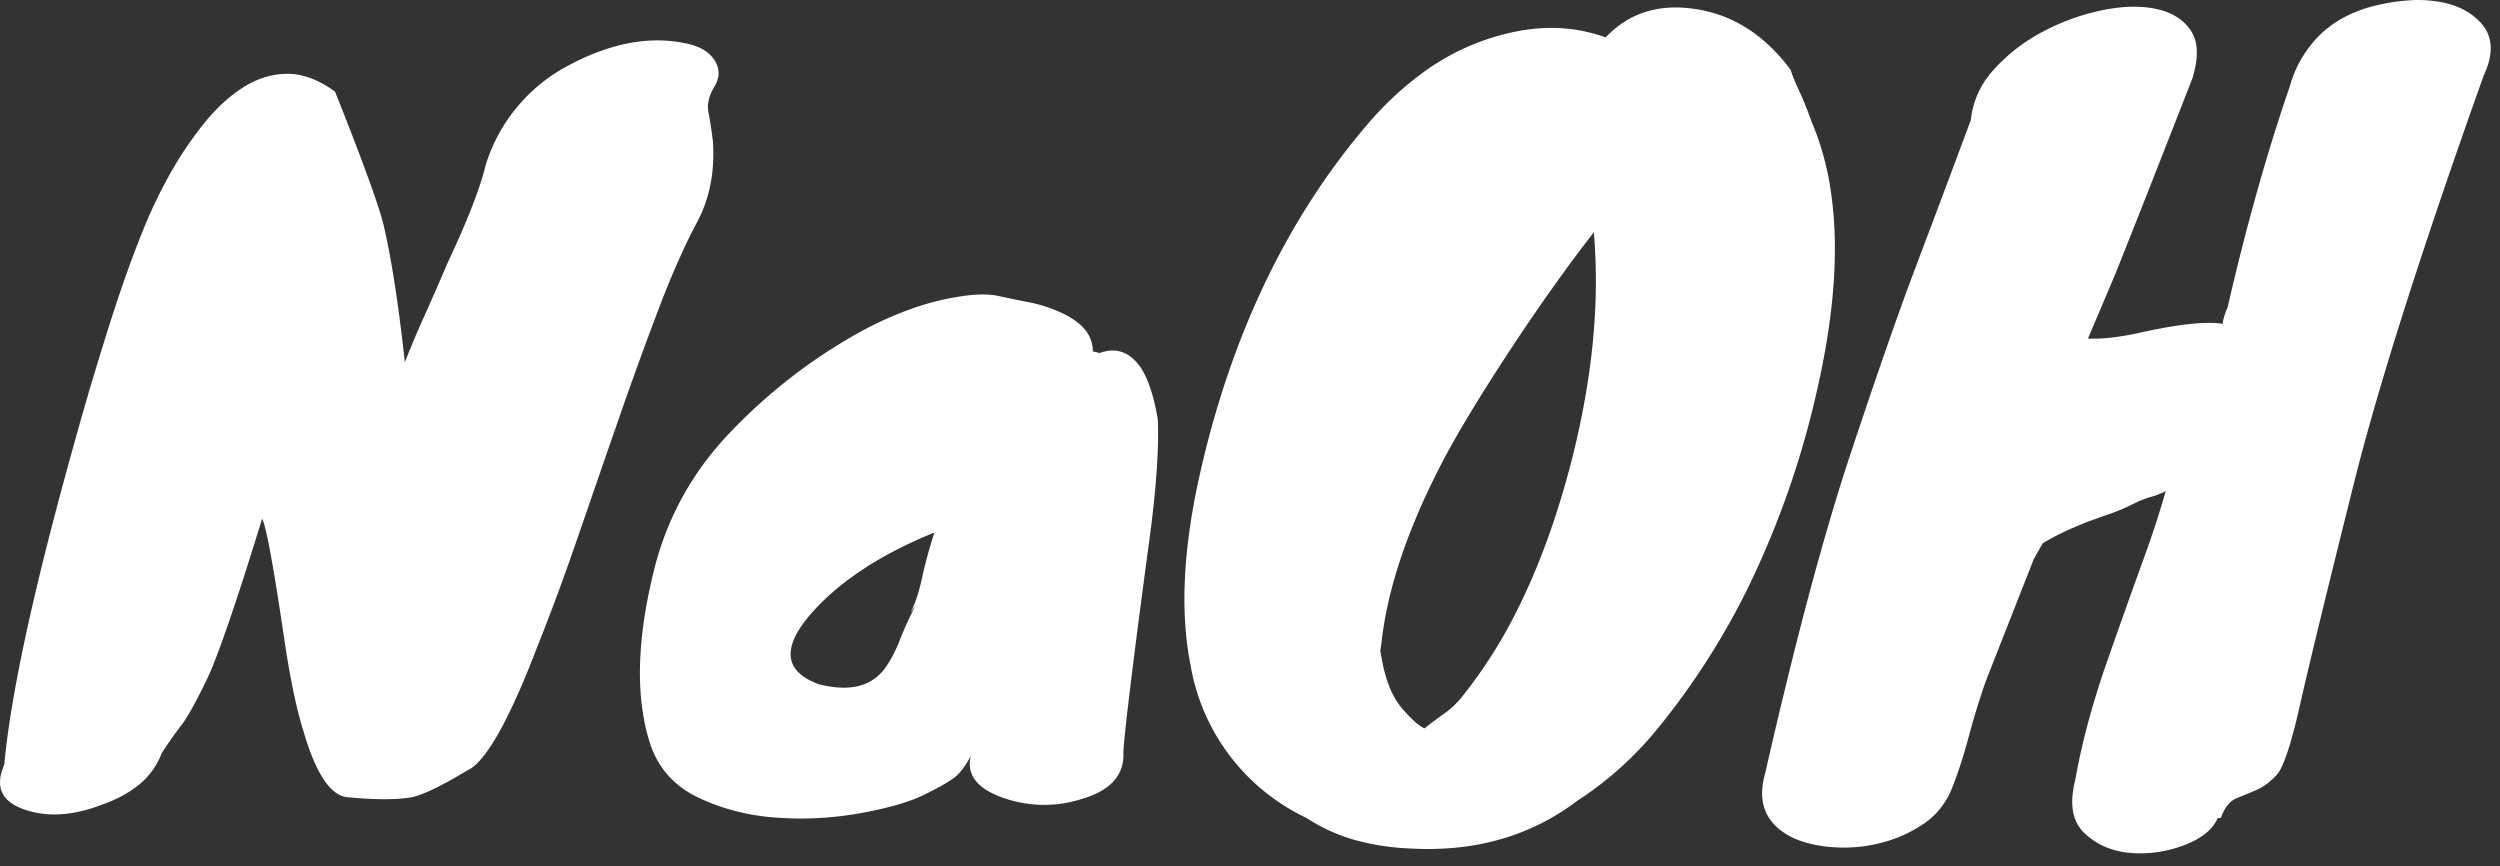 <svg width="127pt" height="44pt" viewBox="0 0 127 44" xmlns="http://www.w3.org/2000/svg"><rect x="0" y="0" width="127" height="44" fill="#333333" stroke="none"/><g id="fontsvg1705332360886" stroke-linecap="round" fill-rule="evenodd" fill="#ffffff"><path d="M 103.767 27.6 L 103.317 28.4 L 100.917 34.5 Q 100.417 35.9 100.017 37.4 A 28.586 28.586 0 0 1 99.657 38.641 Q 99.464 39.251 99.261 39.784 A 16.505 16.505 0 0 1 99.167 40.025 A 4.052 4.052 0 0 1 98.43 41.233 A 3.724 3.724 0 0 1 97.792 41.8 A 6.769 6.769 0 0 1 95.788 42.755 A 7.605 7.605 0 0 1 95.717 42.775 A 7.5 7.5 0 0 1 93.667 43.057 A 7.976 7.976 0 0 1 93.342 43.05 Q 92.117 43 91.167 42.6 A 3.667 3.667 0 0 1 90.368 42.108 Q 89.157 41.103 89.667 39.3 Q 91.916 29.424 93.902 23.372 A 84.318 84.318 0 0 1 93.992 23.1 A 453.969 453.969 0 0 1 94.96 20.213 Q 95.914 17.402 96.682 15.284 A 133.973 133.973 0 0 1 97.342 13.5 A 1230.726 1230.726 0 0 0 98.698 9.9 A 1442.707 1442.707 0 0 0 100.117 6.1 A 4.424 4.424 0 0 1 101.189 3.645 A 5.469 5.469 0 0 1 101.317 3.5 Q 102.367 2.35 103.792 1.6 Q 105.217 0.85 106.767 0.525 A 8.936 8.936 0 0 1 107.691 0.379 Q 108.526 0.294 109.243 0.401 A 4.892 4.892 0 0 1 109.517 0.45 Q 110.717 0.7 111.292 1.55 A 1.757 1.757 0 0 1 111.559 2.221 Q 111.695 2.948 111.367 4 Q 109.567 8.6 108.817 10.5 A 976.808 976.808 0 0 1 108.146 12.193 Q 107.785 13.103 107.467 13.9 L 106.067 17.2 Q 106.865 17.238 107.982 17.045 A 17.08 17.08 0 0 0 108.717 16.9 A 30.271 30.271 0 0 1 109.89 16.66 Q 111.896 16.293 112.917 16.45 Q 112.917 16.218 113.132 15.685 A 8.184 8.184 0 0 1 113.167 15.6 A 121.859 121.859 0 0 1 114.952 8.709 A 97.368 97.368 0 0 1 116.317 4.4 A 5.88 5.88 0 0 1 117.94 1.688 Q 118.975 0.733 120.541 0.315 A 10.151 10.151 0 0 1 122.767 0 A 6.702 6.702 0 0 1 123.947 0.097 Q 125.144 0.312 125.867 1 Q 127.017 2.05 126.167 3.85 A 443.723 443.723 0 0 0 124.035 9.96 Q 121.092 18.613 119.667 24.2 Q 117.517 32.8 116.842 35.8 A 40.847 40.847 0 0 1 116.595 36.839 Q 116.209 38.363 115.887 39.005 A 1.563 1.563 0 0 1 115.667 39.35 A 3.886 3.886 0 0 1 115.256 39.743 Q 115.02 39.937 114.777 40.061 A 2.196 2.196 0 0 1 114.642 40.125 Q 114.117 40.35 113.617 40.55 A 1.063 1.063 0 0 0 113.224 40.833 Q 113.098 40.971 112.991 41.165 A 2.905 2.905 0 0 0 112.817 41.55 L 112.667 41.55 A 2.116 2.116 0 0 1 112.07 42.317 Q 111.623 42.688 110.917 42.95 Q 109.567 43.45 108.192 43.325 A 4.053 4.053 0 0 1 106.893 42.997 A 3.574 3.574 0 0 1 105.892 42.325 Q 104.967 41.45 105.417 39.65 A 34.35 34.35 0 0 1 106.158 36.406 A 45.152 45.152 0 0 1 107.067 33.525 Q 108.217 30.25 108.892 28.4 Q 109.567 26.55 110.017 24.95 A 4.479 4.479 0 0 1 109.55 25.152 A 3.622 3.622 0 0 1 109.242 25.25 A 3.196 3.196 0 0 0 108.963 25.34 Q 108.677 25.445 108.317 25.625 Q 107.767 25.9 107.192 26.1 Q 106.617 26.3 106.067 26.5 Q 104.667 27.05 103.767 27.6 Z M 6.142 14.725 A 70.017 70.017 0 0 0 5.828 15.664 Q 5.282 17.335 4.517 19.9 A 256.855 256.855 0 0 0 2.865 25.853 Q 0.631 34.327 0.217 38.85 A 3.281 3.281 0 0 0 0.147 39.02 Q -0.337 40.306 0.772 40.919 A 3.105 3.105 0 0 0 1.317 41.15 A 4.686 4.686 0 0 0 2.768 41.374 Q 3.872 41.374 5.117 40.9 A 8.3 8.3 0 0 0 5.62 40.708 Q 6.34 40.404 6.877 40.004 A 3.761 3.761 0 0 0 8.217 38.25 A 40.15 40.15 0 0 1 8.591 37.697 Q 8.956 37.17 9.242 36.8 Q 9.567 36.379 10.127 35.284 A 39.683 39.683 0 0 0 10.492 34.55 A 13.511 13.511 0 0 0 10.868 33.678 Q 11.716 31.55 13.317 26.35 Q 13.579 26.831 14.224 31.026 A 231.913 231.913 0 0 1 14.417 32.3 Q 14.867 35.4 15.417 37.15 Q 16.367 40.4 17.667 40.5 Q 19.767 40.7 20.917 40.5 A 2.425 2.425 0 0 0 20.932 40.497 Q 21.607 40.342 22.835 39.662 A 26.424 26.424 0 0 0 23.717 39.15 A 1.996 1.996 0 0 0 24.366 38.643 Q 25.597 37.295 27.317 32.8 Q 28.317 30.3 29.367 27.25 Q 30.417 24.2 31.442 21.25 A 217.511 217.511 0 0 1 32.46 18.381 A 185.562 185.562 0 0 1 33.467 15.675 Q 34.467 13.05 35.417 11.275 Q 36.237 9.742 36.237 7.818 A 9.488 9.488 0 0 0 36.217 7.2 A 26.137 26.137 0 0 0 36.168 6.814 Q 36.127 6.503 36.082 6.226 A 14.233 14.233 0 0 0 35.992 5.725 A 1.465 1.465 0 0 1 35.963 5.437 Q 35.963 5.135 36.085 4.816 A 2.578 2.578 0 0 1 36.292 4.4 A 1.613 1.613 0 0 0 36.429 4.118 Q 36.57 3.734 36.447 3.365 A 1.367 1.367 0 0 0 36.292 3.05 Q 35.867 2.4 34.817 2.2 Q 33.034 1.823 31.063 2.41 A 11.432 11.432 0 0 0 29.217 3.15 A 11.231 11.231 0 0 0 29.003 3.261 A 8.579 8.579 0 0 0 24.667 8.4 Q 24.267 10.1 22.717 13.4 Q 22.167 14.7 21.592 15.975 A 58.474 58.474 0 0 0 21.178 16.914 A 48.564 48.564 0 0 0 20.567 18.4 A 121.393 121.393 0 0 0 20.468 17.535 Q 20.008 13.607 19.467 11.35 A 13.973 13.973 0 0 0 19.314 10.821 Q 18.887 9.435 17.817 6.68 A 215.373 215.373 0 0 0 17.017 4.65 Q 15.767 3.75 14.617 3.75 A 3.953 3.953 0 0 0 13.785 3.838 A 4.308 4.308 0 0 0 12.417 4.4 A 7.143 7.143 0 0 0 11.444 5.128 A 9.173 9.173 0 0 0 10.442 6.175 A 16.566 16.566 0 0 0 10.213 6.46 A 18.206 18.206 0 0 0 8.742 8.65 Q 7.967 10 7.367 11.45 A 48.309 48.309 0 0 0 6.76 12.994 A 65.809 65.809 0 0 0 6.142 14.725 Z M 72.241 3.721 A 16.445 16.445 0 0 0 69.567 6.2 Q 63.317 13.45 60.917 24.25 A 38.304 38.304 0 0 0 60.721 25.192 Q 59.761 30.133 60.471 33.738 A 10.542 10.542 0 0 0 66.367 41.55 A 8.845 8.845 0 0 0 69.129 42.751 A 12.373 12.373 0 0 0 71.567 43.1 Q 76.567 43.4 80.167 40.65 A 16.43 16.43 0 0 0 80.653 40.324 A 17.579 17.579 0 0 0 84.217 37 A 37.43 37.43 0 0 0 88.921 29.605 A 45.828 45.828 0 0 0 92.367 19.55 A 43.347 43.347 0 0 0 92.488 18.987 Q 93.604 13.648 92.999 9.669 A 14.261 14.261 0 0 0 92.017 6.15 A 20.042 20.042 0 0 0 91.749 5.435 A 15.887 15.887 0 0 0 91.392 4.6 A 17.206 17.206 0 0 1 91.248 4.284 Q 91.11 3.97 91.031 3.747 A 3.234 3.234 0 0 1 90.967 3.55 Q 89.067 1 86.367 0.5 A 7.577 7.577 0 0 0 85.966 0.436 Q 83.289 0.084 81.567 1.9 A 8.052 8.052 0 0 0 78.807 1.418 Q 78.534 1.418 78.257 1.436 A 9.672 9.672 0 0 0 76.567 1.7 A 11.902 11.902 0 0 0 72.241 3.721 Z M 55.517 17.85 L 55.717 17.9 A 0.3 0.3 0 0 1 55.75 17.902 Q 55.783 17.906 55.8 17.918 A 0.038 0.038 0 0 1 55.817 17.95 A 2.257 2.257 0 0 1 56.179 17.843 Q 57.2 17.636 57.914 18.625 A 3.25 3.25 0 0 1 57.967 18.7 A 3.913 3.913 0 0 1 58.286 19.319 Q 58.565 19.988 58.756 20.97 A 14.757 14.757 0 0 1 58.817 21.3 A 16.749 16.749 0 0 1 58.83 21.836 Q 58.852 24.155 58.317 27.95 A 991.888 991.888 0 0 0 57.922 30.931 Q 57.251 36.07 57.1 37.762 A 16.038 16.038 0 0 0 57.067 38.2 A 2.576 2.576 0 0 1 57.071 38.347 Q 57.071 39.978 54.917 40.6 Q 52.97 41.199 51.024 40.553 A 7.063 7.063 0 0 1 51.017 40.55 A 4.834 4.834 0 0 1 50.334 40.262 Q 49.09 39.61 49.294 38.505 A 1.969 1.969 0 0 1 49.317 38.4 A 5.84 5.84 0 0 1 49.067 38.827 Q 48.801 39.238 48.535 39.46 A 1.639 1.639 0 0 1 48.517 39.475 A 2.992 2.992 0 0 1 48.268 39.653 Q 47.843 39.931 47.021 40.336 A 28.562 28.562 0 0 1 46.942 40.375 A 7.51 7.51 0 0 1 46.065 40.731 Q 45.128 41.05 43.806 41.291 A 25.401 25.401 0 0 1 43.617 41.325 Q 41.467 41.7 39.317 41.525 A 11.228 11.228 0 0 1 36.538 40.954 A 10 10 0 0 1 35.392 40.475 A 4.616 4.616 0 0 1 33.766 39.182 A 4.606 4.606 0 0 1 33.017 37.75 Q 31.867 34.15 33.317 28.6 Q 34.317 24.95 36.917 22.15 Q 39.917 18.95 43.717 16.85 A 17.845 17.845 0 0 1 46.344 15.672 A 13.189 13.189 0 0 1 49.217 15 Q 50.117 14.9 50.792 15.05 Q 51.467 15.2 52.242 15.35 Q 53.017 15.5 53.717 15.8 A 4.866 4.866 0 0 1 54.461 16.182 Q 54.841 16.424 55.084 16.707 A 1.709 1.709 0 0 1 55.517 17.85 Z M 70.167 32.75 L 70.117 33.05 L 70.217 33.6 A 7.657 7.657 0 0 0 70.463 34.56 Q 70.623 35.041 70.838 35.424 A 3.463 3.463 0 0 0 71.217 35.975 A 8.703 8.703 0 0 0 71.551 36.349 Q 71.882 36.696 72.146 36.875 A 1.443 1.443 0 0 0 72.367 37 Q 72.867 36.6 73.367 36.25 Q 73.867 35.9 74.267 35.4 A 24.442 24.442 0 0 0 77.124 30.891 Q 78.557 28.013 79.567 24.4 A 42.412 42.412 0 0 0 80.74 18.857 Q 81.256 15.161 80.967 11.8 Q 79.017 14.3 76.867 17.55 A 111.036 111.036 0 0 0 75.409 19.809 Q 74.833 20.727 74.348 21.55 A 50.669 50.669 0 0 0 73.467 23.1 Q 71.287 27.192 70.511 30.67 A 18.315 18.315 0 0 0 70.167 32.75 Z M 46.267 31.1 A 5.619 5.619 0 0 0 46.54 30.447 Q 46.711 29.957 46.842 29.35 A 20.919 20.919 0 0 1 47.11 28.25 A 28.26 28.26 0 0 1 47.467 27.05 Q 43.417 28.7 41.267 31.1 A 7.567 7.567 0 0 0 40.796 31.682 Q 39.359 33.67 41.18 34.582 A 4.08 4.08 0 0 0 41.567 34.75 A 6.222 6.222 0 0 0 42.163 34.876 Q 44.008 35.168 44.917 34 A 5.147 5.147 0 0 0 45.316 33.372 Q 45.49 33.052 45.646 32.676 A 8.895 8.895 0 0 0 45.717 32.5 A 17.086 17.086 0 0 1 46.269 31.239 A 20.036 20.036 0 0 1 46.567 30.65 A 5.826 5.826 0 0 1 46.398 30.916 A 4.623 4.623 0 0 1 46.267 31.1 Z M 108.967 25.05 A 0.168 0.168 0 0 0 108.997 25.045 Q 109.097 25.023 109.467 24.9 Q 109.181 24.995 108.987 25.045 A 3.646 3.646 0 0 1 108.967 25.05 Z" vector-effect="non-scaling-stroke"/></g></svg>